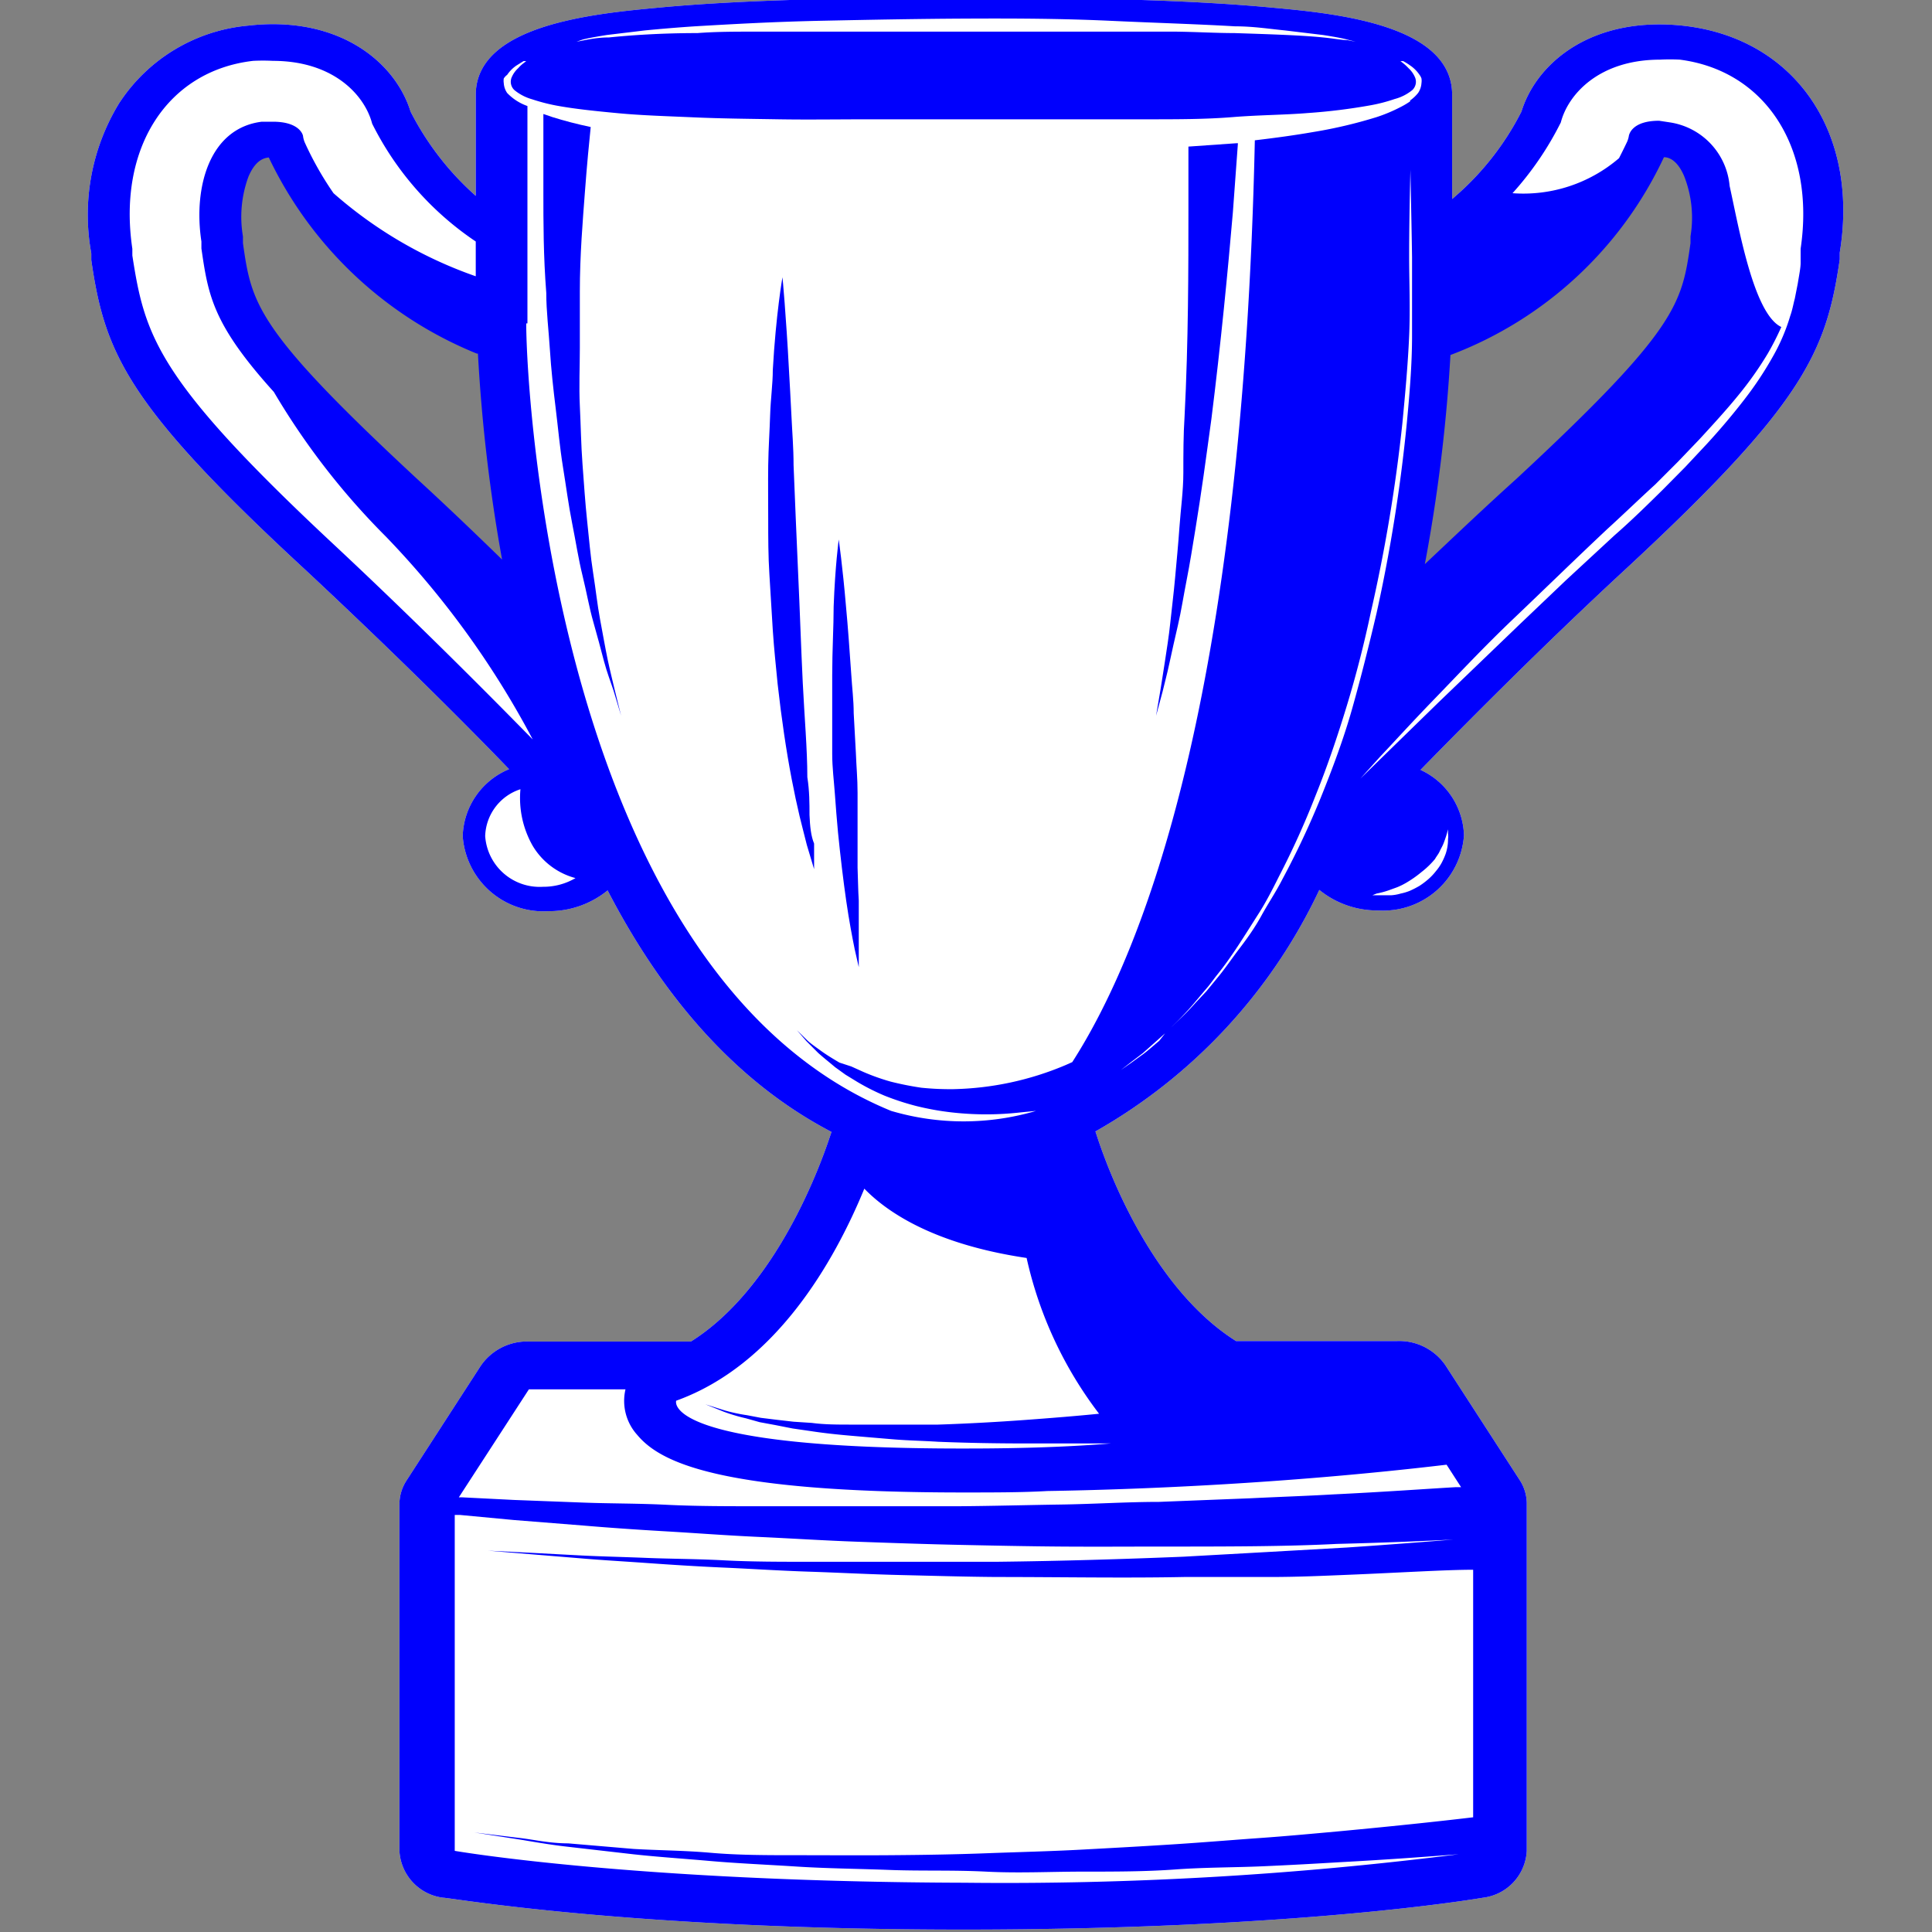 <svg id="Layer_1" data-name="Layer 1" xmlns="http://www.w3.org/2000/svg" viewBox="0 0 80 80"><rect x="0" y="0" width="80" height="80" fill="#808080" stroke="none"/><defs><style>.cls-1{fill:#fff;}.cls-2{fill:#0000fd;}</style></defs><title>day 5</title><path class="cls-1" d="M69.74,1.07a9,9,0,0,0-1-.06C65.5,1,63.56,2.8,63,4.62a11.59,11.59,0,0,1-2.87,3.62V3.93C60.14,1,55.24.55,52.61.31c-3-.28-7-.41-12.69-.41-5.46,0-9.58.13-12.58.41C24.67.56,19.7,1,19.7,3.93V8.11A11.88,11.88,0,0,1,17,4.62C16.44,2.8,14.5,1,11.29,1a9,9,0,0,0-1,.06A7.13,7.13,0,0,0,4.93,4.28a8.85,8.85,0,0,0-1.15,6.21l0,.28c.56,3.86,1.47,6,8.88,12.84,3,2.8,6,5.73,8.42,8.24a3.1,3.1,0,0,0-1.92,2.77,3.35,3.35,0,0,0,3.55,3.11,3.84,3.84,0,0,0,2.45-.86c2.15,4.15,5.13,7.84,9.27,10-.84,2.58-2.75,6.75-5.82,8.68H21.91a2.32,2.32,0,0,0-2,1l-3.08,4.76a1.8,1.8,0,0,0-.29,1V76.64a2.06,2.06,0,0,0,1.81,1.94c.31,0,7.75,1.32,21.53,1.32s21.22-1.27,21.53-1.32a2.06,2.06,0,0,0,1.81-1.94V62.29a1.8,1.8,0,0,0-.29-1l-3.08-4.76a2.32,2.32,0,0,0-2-1H51.18c-3.08-1.94-5-6.1-5.82-8.68a22.51,22.51,0,0,0,9.27-10,3.8,3.8,0,0,0,2.44.85,3.35,3.35,0,0,0,3.55-3.11,3.08,3.08,0,0,0-1.8-2.71c2.46-2.52,5.43-5.48,8.48-8.3,7.41-6.87,8.32-9,8.88-12.84l0-.28C77,5.46,74.3,1.59,69.74,1.07ZM20.89,24.75c-2.23.76-6.77-4.76-7-6.57-.05-.11-.1-.23-.14-.34C10.06,16.55,7.56,6.14,11,6.14c1,0,5.34,5.34,7.77,6.57a3.75,3.75,0,0,1,2.44,3.21C22.24,18.29,22.45,24.22,20.89,24.75Zm47.34-8.59a3.61,3.61,0,0,1-1.92,2.09c-.63,1-5.93,6.46-7.28,7.11-.79.39-1-11.62,2.45-13.14A3.47,3.47,0,0,1,63,10.93c.5-1.37,4.28-4.64,6.16-4.77C73,5.89,71.66,14.66,68.23,16.16Z"/><path class="cls-2" d="M69.74,1.07a9,9,0,0,0-1-.06h0C65.5,1,63.56,2.8,63,4.62a11.59,11.59,0,0,1-2.87,3.62V3.93C60.14,1,55.24.55,52.61.31c-3-.28-7-.41-12.69-.41-5.46,0-9.58.13-12.58.41C24.67.56,19.7,1,19.7,3.93V8.11A11.88,11.88,0,0,1,17,4.62C16.44,2.8,14.5,1,11.29,1a9,9,0,0,0-1,.06A7.13,7.13,0,0,0,4.93,4.28a8.85,8.85,0,0,0-1.15,6.21l0,.28c.56,3.86,1.47,6,8.88,12.84,3,2.8,6,5.73,8.42,8.24a3.1,3.1,0,0,0-1.92,2.77,3.35,3.35,0,0,0,3.55,3.11,3.84,3.84,0,0,0,2.45-.86c2.15,4.15,5.13,7.84,9.27,10-.84,2.58-2.75,6.75-5.82,8.68H21.91a2.32,2.32,0,0,0-2,1l-3.08,4.76a1.8,1.8,0,0,0-.29,1V76.64a2.06,2.06,0,0,0,1.81,1.94c.31,0,7.75,1.32,21.53,1.32s21.22-1.27,21.53-1.32a2.06,2.06,0,0,0,1.81-1.94V62.29a1.8,1.8,0,0,0-.29-1l-3.08-4.76a2.32,2.32,0,0,0-2-1H51.18c-3.08-1.94-5-6.1-5.82-8.68a22.51,22.51,0,0,0,9.27-10,3.8,3.8,0,0,0,2.44.85,3.35,3.35,0,0,0,3.55-3.11,3.08,3.08,0,0,0-1.8-2.71c2.46-2.52,5.43-5.48,8.48-8.3,7.41-6.87,8.32-9,8.88-12.84l0-.28C77,5.46,74.3,1.59,69.74,1.07ZM35.79,49.22c.9.93,2.82,2.29,6.72,2.87a16.51,16.51,0,0,0,3,6.45h0c-.9.09-2,.18-3.1.26s-2.35.15-3.57.19c-.61,0-1.22,0-1.82,0s-1.19,0-1.76,0-1.12,0-1.64-.07l-.76-.05-.7-.08-.65-.08-.58-.11a7,7,0,0,1-.93-.2l-.79-.25.77.31a7.31,7.31,0,0,0,.91.27l.57.16.65.12.71.14.76.11c.52.08,1.07.14,1.65.19s1.17.1,1.77.15,1.22.06,1.84.1c1.23.05,2.46.07,3.61.07s2.23,0,3.16,0H46c-1.57.13-3.54.21-6,.21C27.29,60,28,58,28,58,32.11,56.52,34.54,52.26,35.79,49.22Zm-16-34.58a68.87,68.87,0,0,0,1,8.53c-1.14-1.11-2.32-2.24-3.52-3.34-6.7-6.22-6.85-7.25-7.21-9.76l0-.28a4.81,4.81,0,0,1,.23-2.48c.31-.73.69-.77.84-.79h0A16.34,16.34,0,0,0,19.74,14.64Zm2.05-1.25v-9A2.14,2.14,0,0,1,21,3.85a.81.81,0,0,1-.14-.41.63.63,0,0,1,0-.19A.53.53,0,0,1,21,3.1a1.43,1.43,0,0,1,.39-.39l.29-.18.11,0-.09.07a1.45,1.45,0,0,0-.24.22,1.1,1.1,0,0,0-.28.4.47.47,0,0,0,.12.51,2,2,0,0,0,.73.38,7.72,7.72,0,0,0,1,.26c.75.14,1.63.23,2.59.32s2,.12,3.13.17,2.29.06,3.5.08,2.48,0,3.76,0,2.58,0,3.88,0,2.6,0,3.88,0l3.76,0c1.21,0,2.39,0,3.5-.09s2.16-.09,3.13-.17a24.1,24.1,0,0,0,2.59-.32,6.73,6.73,0,0,0,1-.26,1.92,1.92,0,0,0,.73-.37.47.47,0,0,0,.12-.51,1.1,1.1,0,0,0-.28-.4,2,2,0,0,0-.24-.22l-.09-.07.11,0a2.36,2.36,0,0,1,.29.18,1.43,1.43,0,0,1,.39.39.53.53,0,0,1,.08.15.63.63,0,0,1,0,.19.81.81,0,0,1-.14.41,1.62,1.62,0,0,1-.33.31c0,.29,0,.84,0,1.62,0,1.17.05,2.86.08,4.87,0,1,0,2.1,0,3.26s-.1,2.38-.22,3.64a66.35,66.35,0,0,1-1.25,7.84c-.31,1.32-.64,2.64-1,3.92s-.83,2.53-1.31,3.72a35.25,35.25,0,0,1-1.59,3.38c-.27.53-.59,1-.87,1.51s-.59.94-.91,1.36-.6.84-.91,1.21l-.45.55-.46.49a11.84,11.84,0,0,1-.86.87l-.39.38L48,43.1c-.24.2-.45.39-.65.54l-.51.37-.43.3.41-.32.5-.38.63-.56.37-.33c.12-.12.24-.25.38-.38s.55-.56.82-.89l.43-.51c.15-.17.28-.36.43-.55.3-.37.59-.78.88-1.22s.57-.89.87-1.36.57-1,.83-1.52a34.73,34.73,0,0,0,1.52-3.36c.48-1.19.9-2.43,1.29-3.71s.72-2.58,1-3.9a66.08,66.08,0,0,0,1.3-7.8c.12-1.25.23-2.46.28-3.61s0-2.25,0-3.26c0-2,.06-3.7.08-4.87,0-.77,0-1.31,0-1.61a3.35,3.35,0,0,1-.45.27A6.51,6.51,0,0,1,57,4.85a19.44,19.44,0,0,1-2.64.62c-.75.13-1.55.24-2.4.34-.5,23-4.58,33.53-7.56,38.17l-.27.12a12.57,12.57,0,0,1-4.66,1,11.66,11.66,0,0,1-1.32-.06,12.76,12.76,0,0,1-1.26-.25,8.81,8.81,0,0,1-1.13-.4l-.51-.23L34.76,44c-.29-.17-.55-.33-.77-.49s-.41-.29-.55-.42L33,42.66l.39.45.49.49c.2.18.44.37.7.59l.43.31.49.3a9.16,9.16,0,0,0,1.13.57,10.73,10.73,0,0,0,1.32.43,11.41,11.41,0,0,0,1.44.26,12.65,12.65,0,0,0,2.89,0L42.9,46h0a10.59,10.59,0,0,1-6,0h0C23.18,40.38,21.79,16.54,21.79,13.39ZM70,9.79l0,.28c-.36,2.51-.51,3.54-7.21,9.76C61.49,21,60.24,22.19,59,23.36a67.87,67.87,0,0,0,1.06-8.66A16,16,0,0,0,68.9,6.51h0c.15,0,.53.06.84.79A4.71,4.71,0,0,1,70,9.79ZM24.12,1.64c.23-.06.57-.12,1-.19l1.58-.19c.62-.06,1.31-.12,2.07-.17C30.3,1,32.07.9,34,.86s3.92-.08,6-.09,4,0,5.95.09,3.67.14,5.19.23c.76,0,1.45.11,2.07.17l1.58.19c.44.07.79.13,1,.19l.35.09-.36-.07c-.23,0-.57-.07-1-.11-.88-.09-2.14-.13-3.66-.18-.76,0-1.58-.05-2.45-.06l-2.73,0c-1.89,0-3.92,0-5.94,0s-4.05,0-5.94,0l-2.73,0c-.87,0-1.69,0-2.45.06-1.52,0-2.78.09-3.66.18-.44,0-.78.07-1,.11l-.35.07ZM5.48,10.58l0-.28c-.62-4.17,1.45-7.37,5-7.78a7.88,7.88,0,0,1,.82,0c2.53,0,3.81,1.44,4.11,2.6A12.72,12.72,0,0,0,19.7,10v1.44A17.75,17.75,0,0,1,13.81,8,13.45,13.45,0,0,1,12.62,5.9a1,1,0,0,1-.07-.25c0-.07-.15-.61-1.25-.61l-.46,0C8.66,5.31,8,7.78,8.34,10l0,.29c.28,1.93.46,3.13,3,5.94a30.07,30.07,0,0,0,4.65,6,36.92,36.92,0,0,1,6.07,8.39c-2.4-2.45-5.25-5.28-8.16-8C6.5,15.72,6,13.94,5.48,10.58Zm17,26.14a2.26,2.26,0,0,1-2.39-2.1,2.11,2.11,0,0,1,1.46-1.94,4,4,0,0,0,.5,2.33,2.94,2.94,0,0,0,1.78,1.35A2.62,2.62,0,0,1,22.49,36.72Zm-.58,20.81h4a2.1,2.1,0,0,0,.49,1.89c.93,1.11,3.31,2.38,13.48,2.38,1.29,0,2.45,0,3.5-.06,3.65-.06,9.77-.29,16.53-1.09l.6.93-.21,0c-1.23.07-3,.2-5.09.3-1,.06-2.2.1-3.41.16l-3.8.15c-1.33,0-2.69.09-4.08.11s-2.8.06-4.21.07l-4.21,0c-1.39,0-2.76,0-4.08,0s-2.6,0-3.81-.06-2.37-.05-3.42-.09l-2.89-.11L19.11,62H19ZM18.83,76.64V62.73l.21,0,2.23.21,2.89.23c1.06.09,2.21.17,3.42.24s2.5.17,3.83.23,2.7.15,4.1.2,2.81.1,4.23.13,2.84.06,4.24.07,2.77,0,4.1,0c2.66,0,5.15,0,7.28-.11,2-.05,3.6-.12,4.82-.18-1.12.09-2.63.21-4.42.33l-3.18.18L49,64.46c-2.46.1-5.1.18-7.73.21-1.31,0-2.63,0-3.93,0s-2.57,0-3.8,0-2.43,0-3.56-.06-2.21-.06-3.19-.1-1.9-.06-2.7-.1l-2.07-.11-1.81-.09,1.8.15,2.07.17c.8.07,1.71.12,2.69.19s2.06.14,3.19.19,2.33.13,3.56.17,2.51.11,3.81.14,2.62.07,3.94.08c2.64,0,5.28.05,7.76,0,1.24,0,2.43,0,3.57,0s2.21-.05,3.2-.09C58,65.12,59.85,65,61,65V75.25c-1.08.13-3.08.35-5.66.59-1,.09-2.06.19-3.19.27s-2.32.18-3.56.26-2.52.15-3.82.22-2.62.1-3.94.15-2.64.07-4,.08-2.58,0-3.82,0-2.44,0-3.58-.1-2.21-.1-3.2-.16l-2.7-.23c-.8,0-1.49-.17-2.07-.23l-1.81-.22,1.8.28c.57.09,1.26.22,2.06.31l2.7.31c1,.11,2.06.18,3.2.28s2.34.15,3.58.23,2.53.09,3.84.14,2.63,0,4,.07,2.66,0,4,0,2.6,0,3.84-.09,2.45-.08,3.59-.13,2.22-.11,3.22-.17c2.05-.11,3.76-.24,4.92-.33a149.13,149.13,0,0,1-20.47,1.18C26.2,77.92,18.83,76.64,18.83,76.64ZM59.42,35.57c.06-.11.14-.2.19-.31s.1-.19.14-.28.13-.34.16-.46l.05-.18,0,.18a.75.75,0,0,1,0,.22,1.87,1.87,0,0,1-.1.62,2.83,2.83,0,0,1-.16.36,2,2,0,0,1-.24.35,2.42,2.42,0,0,1-.31.33,3.27,3.27,0,0,1-.37.28,4,4,0,0,1-.41.21A2.16,2.16,0,0,1,58,37a1.8,1.8,0,0,1-.38.07l-.32,0-.25,0-.22,0L57,37a3.47,3.47,0,0,0,.52-.14l.33-.12a2.81,2.81,0,0,0,.35-.17,4.62,4.62,0,0,0,.66-.46A3.48,3.48,0,0,0,59.42,35.57ZM74.56,10.3l0,.28,0,.31c0,.2-.06.49-.12.86l-.12.61c-.06.22-.1.47-.19.72a8,8,0,0,1-.7,1.65,14.29,14.29,0,0,1-1.19,1.8c-.47.61-1,1.24-1.57,1.86l-.89.95-.93.94c-.64.63-1.29,1.27-2,1.89l-2,1.85-1.91,1.82-3.36,3.23-3.25,3.17.83-.92c.54-.57,1.3-1.41,2.25-2.39s2-2.11,3.26-3.31,2.54-2.45,3.87-3.7c.67-.61,1.32-1.24,2-1.86l.94-.94.89-.93c.57-.62,1.12-1.22,1.6-1.81a14.39,14.39,0,0,0,1.23-1.74,11.47,11.47,0,0,0,.56-1.1C72.61,13,72,9.41,71.62,7.7h0a2.92,2.92,0,0,0-2.46-2.63L68.7,5c-1.1,0-1.23.54-1.25.61a1,1,0,0,1-.07.25s-.14.3-.34.69A6.08,6.08,0,0,1,62.63,8a13.11,13.11,0,0,0,2-2.93c.3-1.16,1.58-2.6,4.11-2.6a7.88,7.88,0,0,1,.82,0C73.11,2.93,75.18,6.13,74.56,10.3Z"/><path class="cls-2" d="M49.21,6.07c0,.67,0,1.57,0,2.64,0,2.33,0,5.43-.16,8.54C49,18,49,18.81,49,19.57s-.11,1.52-.16,2.24-.12,1.43-.18,2.1-.14,1.29-.2,1.87-.15,1.12-.22,1.59-.14.88-.19,1.21l-.18,1.06.27-1c.08-.34.19-.74.29-1.21s.22-1,.35-1.56.23-1.21.36-1.87.24-1.36.36-2.09.23-1.47.34-2.23.21-1.54.32-2.32c.39-3.1.69-6.22.89-8.56.09-1.19.16-2.18.21-2.87h-.05Z"/><path class="cls-2" d="M25.72,29.64s-.1-.39-.27-1.09c-.08-.35-.19-.77-.29-1.25s-.19-1-.31-1.64-.18-1.25-.29-1.94-.17-1.42-.25-2.17-.13-1.54-.19-2.33-.07-1.6-.11-2.41,0-1.61,0-2.4,0-1.58,0-2.34c0-1.51.12-2.92.21-4.12s.17-2,.24-2.69c-.57-.12-1.1-.26-1.58-.41l-.38-.13v.22c0,.71,0,1.74,0,3s0,2.66.12,4.19c0,.76.1,1.55.15,2.35s.14,1.62.24,2.43.17,1.62.3,2.42.23,1.58.38,2.33.26,1.48.43,2.17.28,1.34.45,1.93.31,1.13.44,1.62.29.89.4,1.23Z"/><path class="cls-2" d="M33.52,33.75c0-.47,0-1-.09-1.57,0-1.15-.12-2.49-.19-3.92s-.12-3-.19-4.5-.13-3.07-.19-4.5c0-.72-.06-1.42-.09-2.08s-.07-1.28-.1-1.85c-.06-1.16-.13-2.12-.18-2.79s-.09-1.06-.09-1.06S32.13,13,32,15.32c0,.58-.09,1.2-.11,1.86s-.07,1.36-.08,2.09,0,1.47,0,2.23,0,1.53.05,2.3.09,1.54.14,2.3.13,1.5.2,2.22c.16,1.44.36,2.78.58,3.93.11.57.22,1.09.33,1.55s.22.86.3,1.19l.3,1s0-.39,0-1.06C33.58,34.62,33.54,34.22,33.52,33.75Z"/><path class="cls-2" d="M35.51,35.93l0-1.5c0-.52,0-1,0-1.6s-.05-1.09-.07-1.65l-.09-1.65c0-.54-.07-1.08-.1-1.59-.07-1-.14-2-.22-2.84-.14-1.65-.3-2.76-.3-2.76s-.15,1.11-.21,2.77c0,.84-.06,1.81-.06,2.85,0,.52,0,1.06,0,1.6s0,1.1,0,1.66.07,1.1.11,1.65.08,1.08.13,1.6c.1,1,.22,2,.34,2.83s.25,1.51.35,2l.17.75s0-.27,0-.76,0-1.18,0-2C35.53,36.85,35.53,36.4,35.51,35.93Z"/></svg>